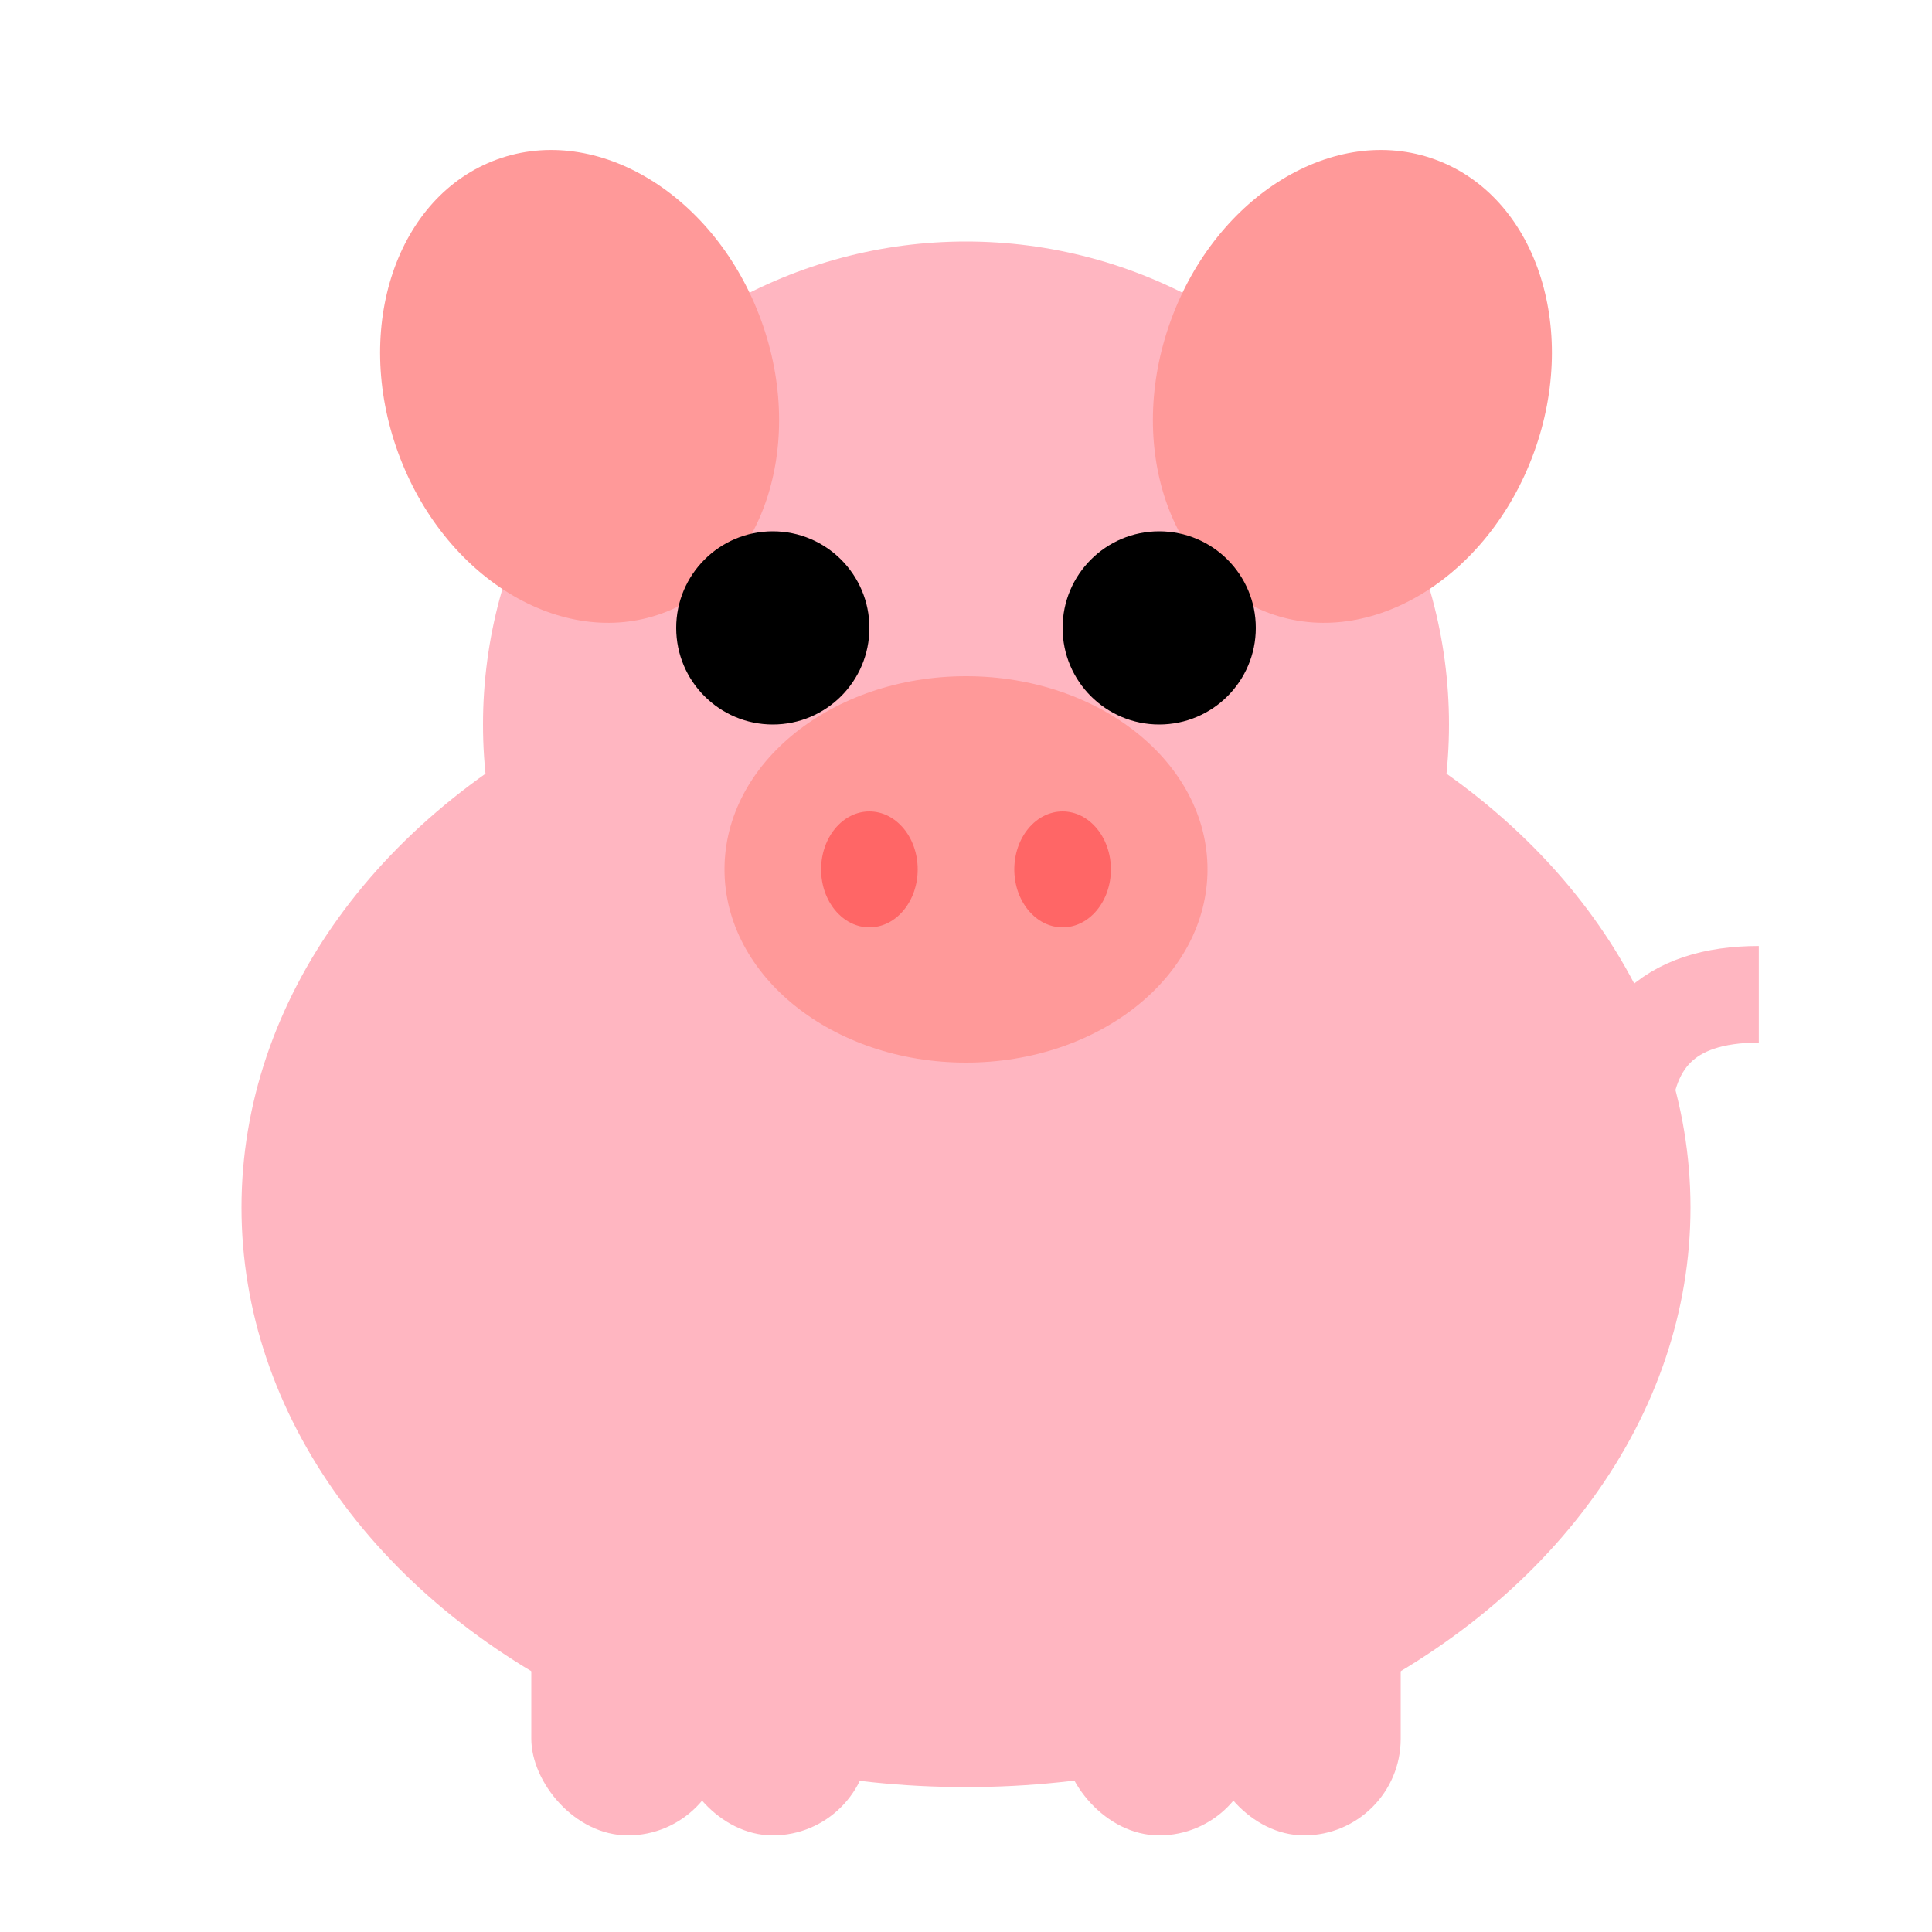 <svg xmlns="http://www.w3.org/2000/svg" viewBox="0 0 40 40">
  <!-- Pig body -->
  <ellipse cx="20" cy="25" rx="15" ry="12" fill="#FFB6C1" />
  
  <!-- Pig head -->
  <circle cx="20" cy="15" r="10" fill="#FFB6C1" />
  
  <!-- Ears -->
  <ellipse cx="12" cy="8" rx="4" ry="5" fill="#FF9999" transform="rotate(-20, 12, 8)" />
  <ellipse cx="28" cy="8" rx="4" ry="5" fill="#FF9999" transform="rotate(20, 28, 8)" />
  
  <!-- Eyes -->
  <circle cx="16" cy="13" r="2" fill="black" />
  <circle cx="24" cy="13" r="2" fill="black" />
  
  <!-- Snout -->
  <ellipse cx="20" cy="18" rx="5" ry="4" fill="#FF9999" />
  
  <!-- Nostrils -->
  <ellipse cx="18" cy="18" rx="1" ry="1.2" fill="#FF6666" />
  <ellipse cx="22" cy="18" rx="1" ry="1.2" fill="#FF6666" />
  
  <!-- Legs -->
  <rect x="11" y="32" width="4" height="6" fill="#FFB6C1" rx="2" />
  <rect x="25" y="32" width="4" height="6" fill="#FFB6C1" rx="2" />
  <rect x="14" y="32" width="4" height="6" fill="#FFB6C1" rx="2" />
  <rect x="22" y="32" width="4" height="6" fill="#FFB6C1" rx="2" />
  
  <!-- Tail -->
  <path d="M5 24 Q 3 22, 5 20" stroke="#FFB6C1" stroke-width="2" fill="none" transform="translate(30, 0) rotate(45, 5, 22)" />
</svg>